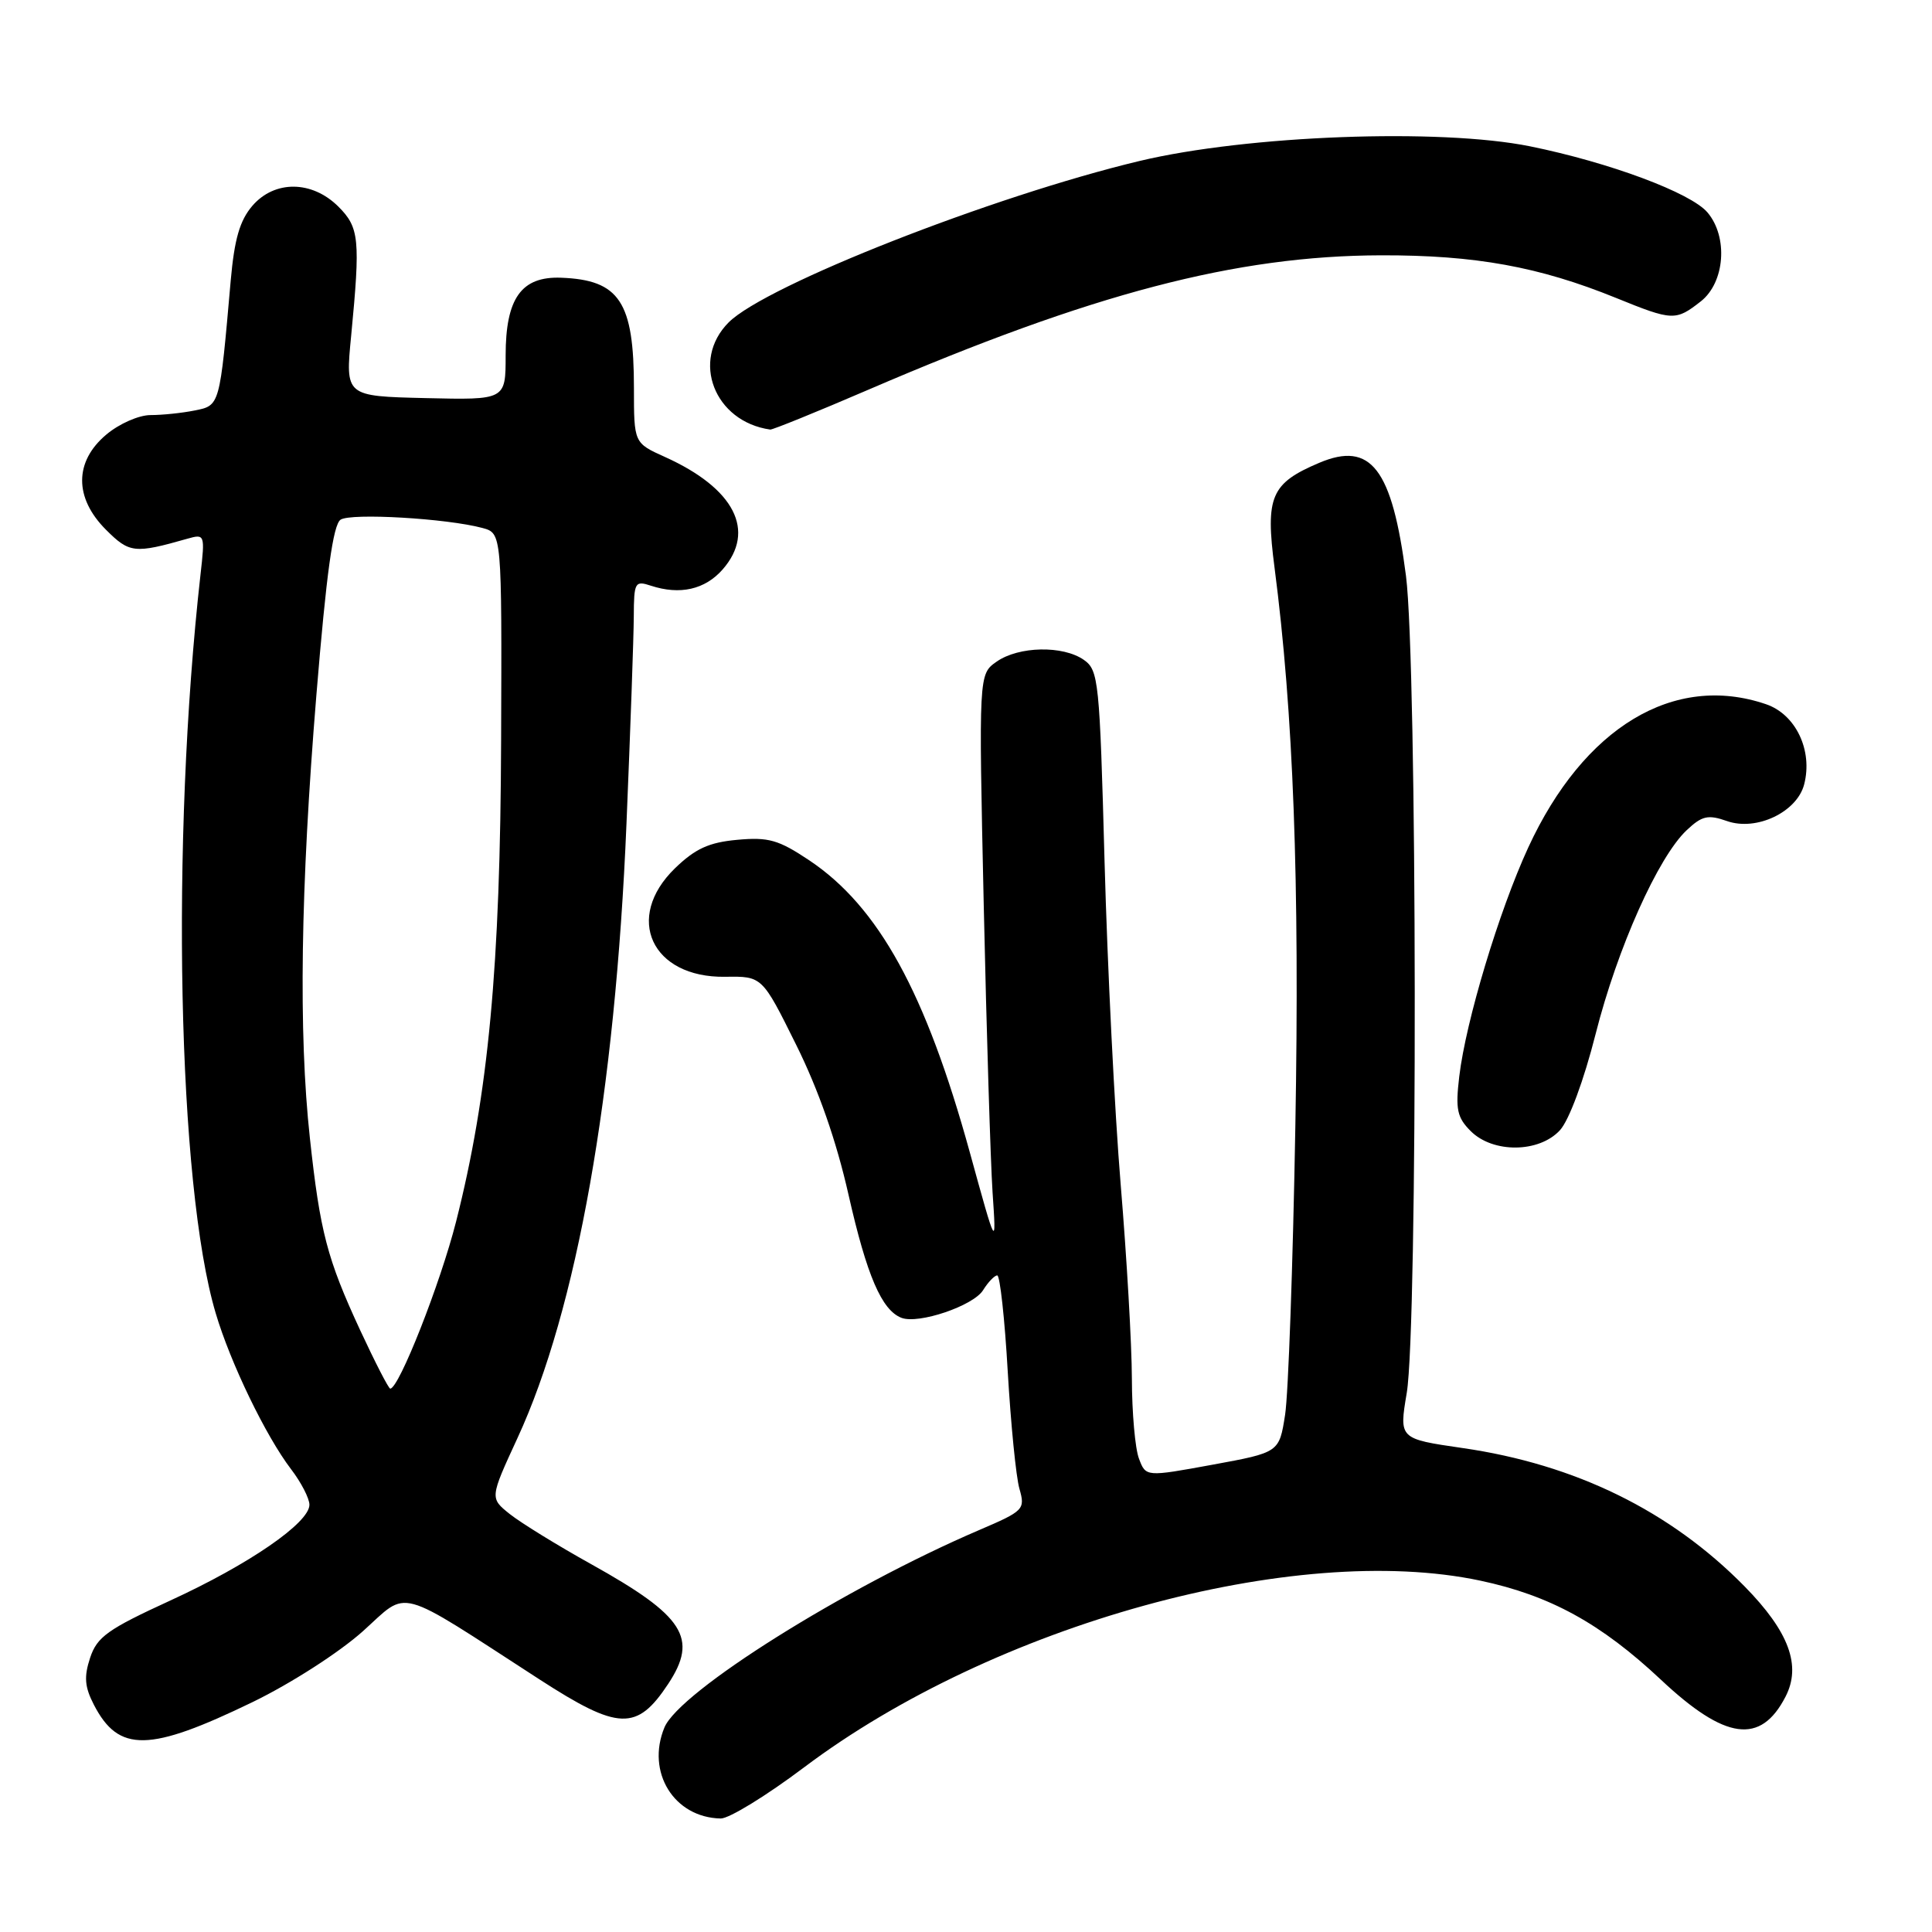<?xml version="1.0" encoding="UTF-8" standalone="no"?>
<!DOCTYPE svg PUBLIC "-//W3C//DTD SVG 1.1//EN" "http://www.w3.org/Graphics/SVG/1.1/DTD/svg11.dtd" >
<svg xmlns="http://www.w3.org/2000/svg" xmlns:xlink="http://www.w3.org/1999/xlink" version="1.1" viewBox="0 0 256 256">
 <g >
 <path fill="currentColor"
d=" M 106.55 234.18 C 131.71 215.25 171.58 204.24 196.13 209.44 C 205.37 211.40 212.12 215.10 220.09 222.58 C 228.61 230.58 233.29 231.22 236.59 224.82 C 238.72 220.70 237.05 216.20 231.17 210.21 C 221.33 200.20 208.75 194.03 193.78 191.87 C 185.38 190.65 185.38 190.65 186.40 184.58 C 187.87 175.82 187.79 87.89 186.30 76.31 C 184.47 62.09 181.66 58.43 174.82 61.32 C 168.40 64.04 167.65 65.78 168.88 75.19 C 171.38 94.40 172.22 116.80 171.64 149.26 C 171.32 167.54 170.71 184.74 170.28 187.48 C 169.50 192.46 169.50 192.46 160.67 194.08 C 151.83 195.70 151.83 195.70 150.92 193.28 C 150.41 191.96 149.99 187.19 149.98 182.68 C 149.97 178.18 149.30 166.62 148.50 157.00 C 147.70 147.38 146.74 128.11 146.36 114.19 C 145.71 90.18 145.57 88.81 143.62 87.44 C 140.85 85.50 134.99 85.62 132.06 87.67 C 129.68 89.33 129.68 89.33 130.35 119.92 C 130.72 136.74 131.25 153.88 131.52 158.00 C 132.03 165.50 132.03 165.50 128.51 152.71 C 122.67 131.52 116.42 120.14 107.22 113.99 C 103.16 111.28 101.83 110.90 97.69 111.28 C 93.94 111.62 92.13 112.45 89.44 115.05 C 82.67 121.62 86.34 129.57 96.08 129.43 C 100.99 129.35 100.99 129.35 105.49 138.43 C 108.46 144.41 110.83 151.19 112.44 158.34 C 114.86 169.03 116.83 173.61 119.45 174.62 C 121.71 175.49 128.97 173.03 130.26 170.96 C 130.93 169.88 131.78 169.00 132.14 169.00 C 132.50 169.00 133.13 174.72 133.53 181.72 C 133.94 188.72 134.63 195.72 135.08 197.27 C 135.86 200.01 135.68 200.20 129.70 202.76 C 111.92 210.39 90.02 224.13 88.04 228.90 C 85.59 234.82 89.31 240.84 95.50 240.96 C 96.60 240.98 101.57 237.93 106.55 234.18 Z  M 33.50 225.52 C 38.56 223.06 44.94 218.96 48.08 216.15 C 54.26 210.60 52.17 210.03 71.50 222.54 C 81.97 229.31 84.39 229.39 88.53 223.14 C 92.55 217.06 90.68 214.14 78.37 207.28 C 73.87 204.78 69.01 201.78 67.55 200.62 C 64.90 198.50 64.90 198.50 68.56 190.57 C 76.44 173.53 81.52 144.89 83.01 109.18 C 83.53 96.71 83.97 84.33 83.98 81.68 C 84.00 77.14 84.13 76.91 86.25 77.61 C 90.10 78.87 93.41 78.12 95.75 75.46 C 100.22 70.35 97.33 64.71 88.11 60.55 C 84.00 58.70 84.00 58.70 84.00 51.41 C 84.00 39.99 82.09 37.09 74.35 36.80 C 69.08 36.60 67.00 39.52 67.00 47.11 C 67.00 53.00 67.00 53.00 56.38 52.75 C 45.75 52.50 45.75 52.50 46.53 44.50 C 47.76 31.70 47.61 30.15 44.84 27.38 C 41.35 23.90 36.39 23.85 33.44 27.27 C 31.77 29.22 31.06 31.68 30.57 37.18 C 29.11 53.85 29.15 53.72 25.80 54.39 C 24.12 54.73 21.49 55.00 19.95 55.00 C 18.40 55.00 15.78 56.15 14.08 57.59 C 9.83 61.16 9.82 65.97 14.04 70.19 C 17.15 73.30 17.82 73.38 24.84 71.38 C 27.13 70.73 27.17 70.82 26.57 76.11 C 22.60 111.42 23.53 157.03 28.58 174.00 C 30.53 180.59 35.22 190.29 38.57 194.68 C 39.91 196.43 41.00 198.55 41.00 199.39 C 41.00 201.78 32.98 207.30 22.56 212.08 C 14.28 215.88 12.86 216.89 11.94 219.67 C 11.11 222.19 11.22 223.52 12.44 225.89 C 15.73 232.25 19.76 232.18 33.50 225.52 Z  M 206.71 149.75 C 207.91 148.43 209.87 143.16 211.43 137.00 C 214.31 125.63 219.71 113.56 223.50 110.00 C 225.53 108.09 226.32 107.91 228.85 108.80 C 232.75 110.16 238.11 107.60 239.06 103.94 C 240.23 99.44 237.95 94.65 234.00 93.31 C 221.81 89.15 209.85 96.37 202.50 112.30 C 198.63 120.70 194.23 135.30 193.36 142.63 C 192.84 147.00 193.07 148.07 194.88 149.88 C 197.83 152.83 203.95 152.77 206.71 149.75 Z  M 115.06 51.64 C 144.72 38.87 163.77 33.88 183.00 33.83 C 195.49 33.80 203.95 35.34 214.14 39.48 C 221.64 42.53 222.04 42.54 225.37 39.93 C 228.56 37.42 229.01 31.41 226.25 28.15 C 224.04 25.54 213.24 21.52 202.75 19.39 C 190.79 16.97 165.27 17.92 151.00 21.33 C 131.57 25.97 101.48 37.79 96.55 42.72 C 91.51 47.77 94.65 55.87 102.06 56.92 C 102.36 56.96 108.21 54.59 115.06 51.64 Z  M 47.72 176.25 C 43.34 166.79 42.41 163.24 41.06 150.79 C 39.54 136.84 39.82 117.76 41.92 92.13 C 43.25 75.92 44.14 69.52 45.13 68.86 C 46.52 67.95 59.21 68.69 63.93 69.96 C 66.50 70.66 66.50 70.66 66.40 98.08 C 66.30 128.09 64.72 144.97 60.43 161.88 C 58.34 170.10 52.86 184.00 51.71 184.00 C 51.49 184.00 49.70 180.51 47.72 176.25 Z "/>
</g>
</svg>